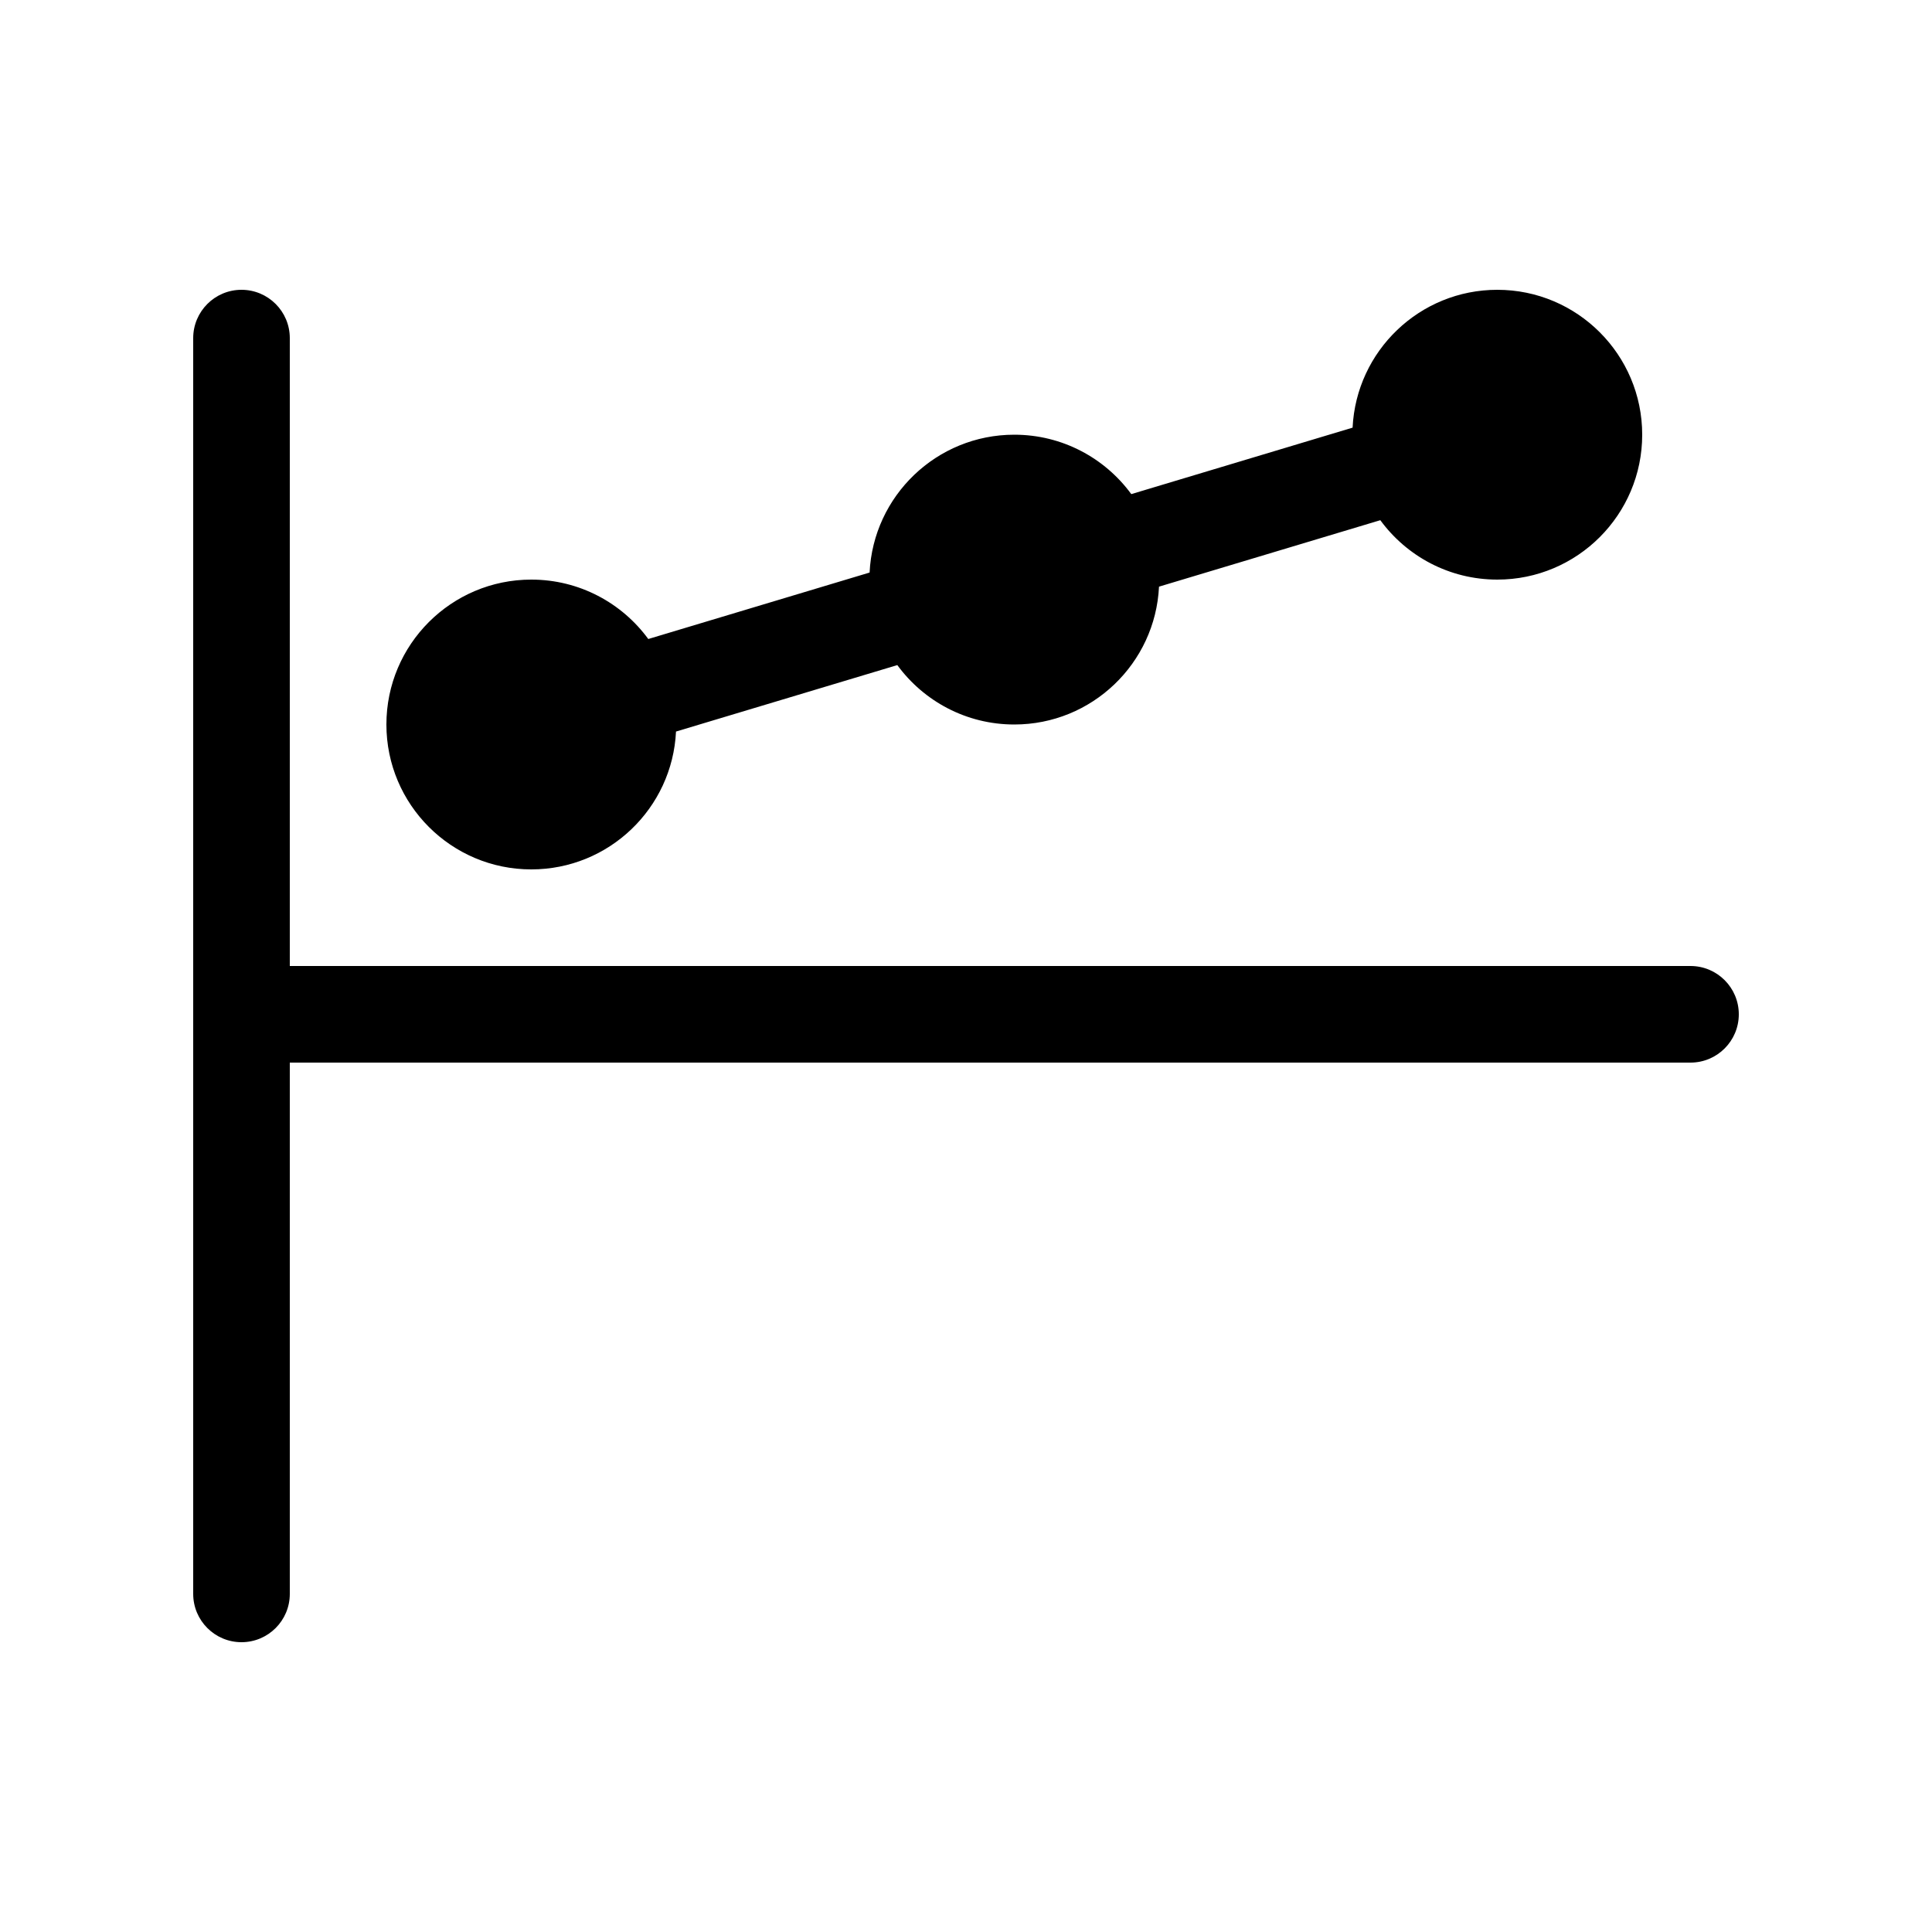 <?xml version="1.0" encoding="UTF-8"?>
<svg width="20px" height="20px" viewBox="0 0 20 20" version="1.1" xmlns="http://www.w3.org/2000/svg" xmlns:xlink="http://www.w3.org/1999/xlink">
    <path d="M3,11 L3,16.5 C3,16.776 2.776,17 2.5,17 C2.224,17 2,16.776 2,16.5 L2,3.5 C2,3.224 2.224,3 2.5,3 C2.776,3 3,3.224 3,3.5 L3,10 L17.5,10 C17.776,10 18,10.224 18,10.5 C18,10.776 17.776,11 17.5,11 L3,11 Z M6.711,6.615 L9.002,5.927 C9.04,5.133 9.696,4.5 10.5,4.5 C10.997,4.5 11.438,4.742 11.711,5.115 L14.002,4.427 C14.04,3.633 14.696,3 15.5,3 C16.328,3 17,3.672 17,4.5 C17,5.328 16.328,6 15.5,6 C15.003,6 14.562,5.758 14.289,5.385 L11.998,6.073 C11.96,6.867 11.304,7.5 10.5,7.5 C10.003,7.5 9.562,7.258 9.289,6.885 L6.998,7.573 C6.96,8.367 6.304,9 5.5,9 C4.672,9 4,8.328 4,7.5 C4,6.672 4.672,6 5.5,6 C5.997,6 6.438,6.242 6.711,6.615 Z" fill="currentColor"></path>
</svg>